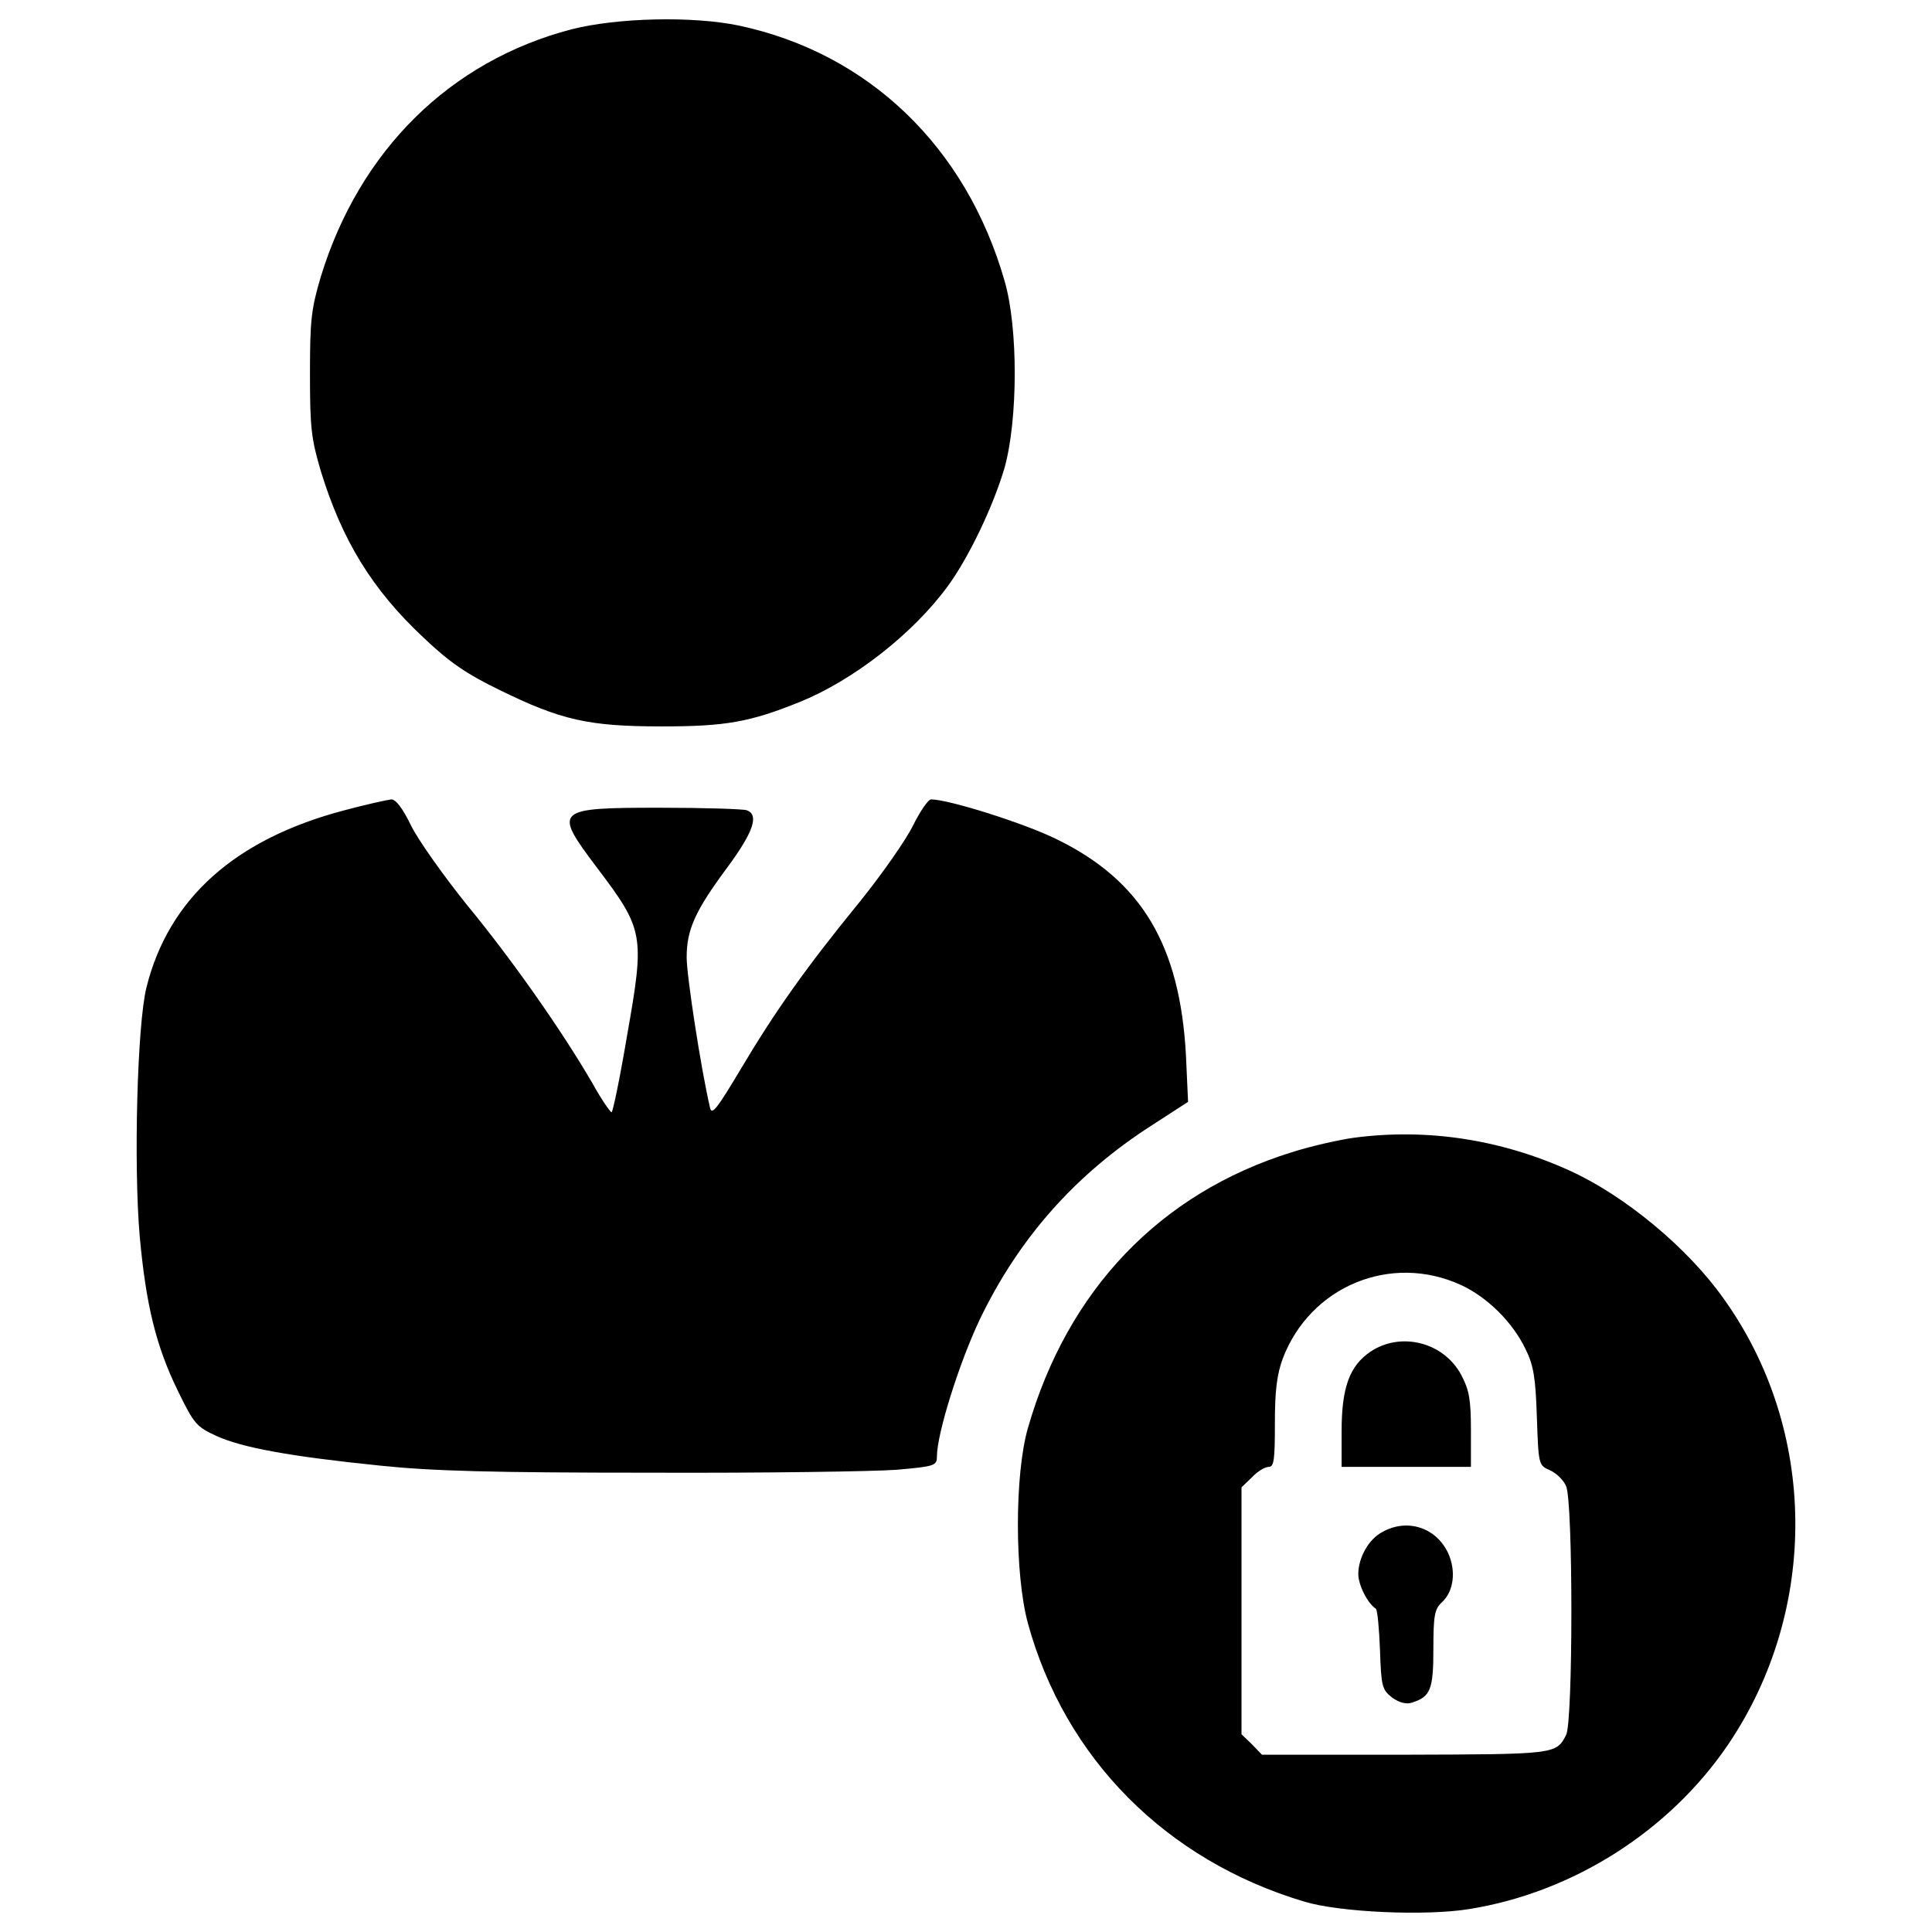 <svg xmlns="http://www.w3.org/2000/svg" viewBox="0 0 1000 1000"><path d="M295.82 15.17c-62.83 16.41-109.69 62.62-129.77 128.04-4.97 16.84-5.61 22.46-5.61 50.31s.65 33.47 5.61 50.31c11.01 35.84 26.56 61.32 53.12 86.16 13.6 12.96 22.24 18.79 39.52 27.21 31.74 15.55 45.99 18.79 83.78 18.79 33.04 0 45.56-2.16 71.69-12.74 27.64-11.23 58.3-35.2 76.22-59.6 11.01-14.9 23.75-41.67 29.58-61.54 6.91-24.83 7.13-72.33 0-96.73C500.1 76.07 449.57 27.49 382.42 13.23c-23.77-4.97-62.85-4.11-86.6 1.94zM178.35 419.38c-56.79 14.9-91.12 45.77-102.56 91.77-4.75 19-6.69 91.77-3.46 128.91 3.24 35.41 8.42 56.79 19.87 80.11 8.21 16.84 9.5 18.35 19.86 23.1 13.39 6.05 38 10.58 84.64 15.33 26.99 2.81 57.44 3.67 140.35 3.67 58.3.22 115.3-.65 126.96-1.51 19.87-1.73 20.94-2.16 20.94-6.91 0-11.88 11.66-48.8 22.24-71.04 20.3-42.1 49.45-74.93 88.75-100.19l19-12.31-1.08-23.75c-3.02-57.43-23.1-90.9-67.15-112.28-16.63-8.2-55.71-20.51-64.78-20.51-1.51 0-5.61 6.05-9.29 13.39-3.67 7.56-15.98 25.05-27.21 39.08-28.07 34.33-44.26 57.22-61.97 87.02-12.5 20.94-15.09 24.18-15.96 20.07-4.75-20.3-12.09-68.45-12.09-77.73 0-14.68 4.53-24.4 21.38-47.07 13.17-17.92 16.19-26.78 9.72-29.15-1.94-.65-22.02-1.3-44.91-1.3-54.41 0-55.28.87-33.04 30.45 24.83 32.82 25.26 34.98 15.98 87.66-3.67 21.81-7.34 39.51-7.99 39.51-.65 0-5.18-6.48-9.72-14.68-15.76-27.21-41.67-64.13-64.78-92.2-12.52-15.55-25.69-34.12-29.37-41.67-4.32-8.85-7.77-13.39-10.15-13.39-1.94.22-12.95 2.6-24.18 5.62zM700.89 588.88c-7.77 1.08-22.24 4.32-32.39 7.56-68.02 21.16-115.95 71.25-136.46 142.73-6.91 23.97-6.91 75.57 0 101.05 19.22 69.96 71.47 122.65 142.94 144.02 18.35 5.61 63.05 7.56 85.5 3.89 53.77-8.64 103.64-40.38 134.09-85.29 47.07-69.74 46.21-162.81-2.38-230.61-18.57-26.34-51.17-53.33-79.67-66.29-35.62-16.2-73.84-22.03-111.63-17.06zm55.28 76.22c13.6 6.26 26.78 19.22 33.47 33.25 4.1 8.21 5.18 14.68 5.83 34.98.87 24.83.87 25.05 6.7 27.64 3.45 1.51 7.13 5.18 8.42 8.21 3.67 7.56 3.67 122.43 0 128.91-5.18 9.93-5.4 9.93-83.35 10.15h-74.06l-5.18-5.4-5.4-5.18V769.84l5.4-5.18c2.81-3.02 6.69-5.4 8.64-5.4 2.81 0 3.24-3.67 3.24-22.67 0-17.06 1.08-25.26 4.1-33.47 14.24-37.37 55.91-54.64 92.19-38.02z"/><path d="M709.31 699.65c-10.8 7.34-14.9 18.57-14.9 41.24v18.35h66.94v-19c0-15.76-.87-20.73-4.97-28.5-9.07-17.06-31.31-22.67-47.07-12.09zM715.57 792.93c-7.13 3.67-12.52 13.38-12.52 21.81 0 5.61 4.75 15.11 9.07 17.92.86.65 1.73 10.36 2.16 21.38.65 19 1.08 20.51 6.26 24.61 3.67 2.59 7.34 3.67 10.37 2.59 9.5-3.02 11.01-6.69 11.01-27.85 0-17.27.65-20.51 4.32-23.97 6.26-5.61 7.56-16.41 3.24-25.69-6.27-13.18-21.17-17.93-33.91-10.8z"/></svg>